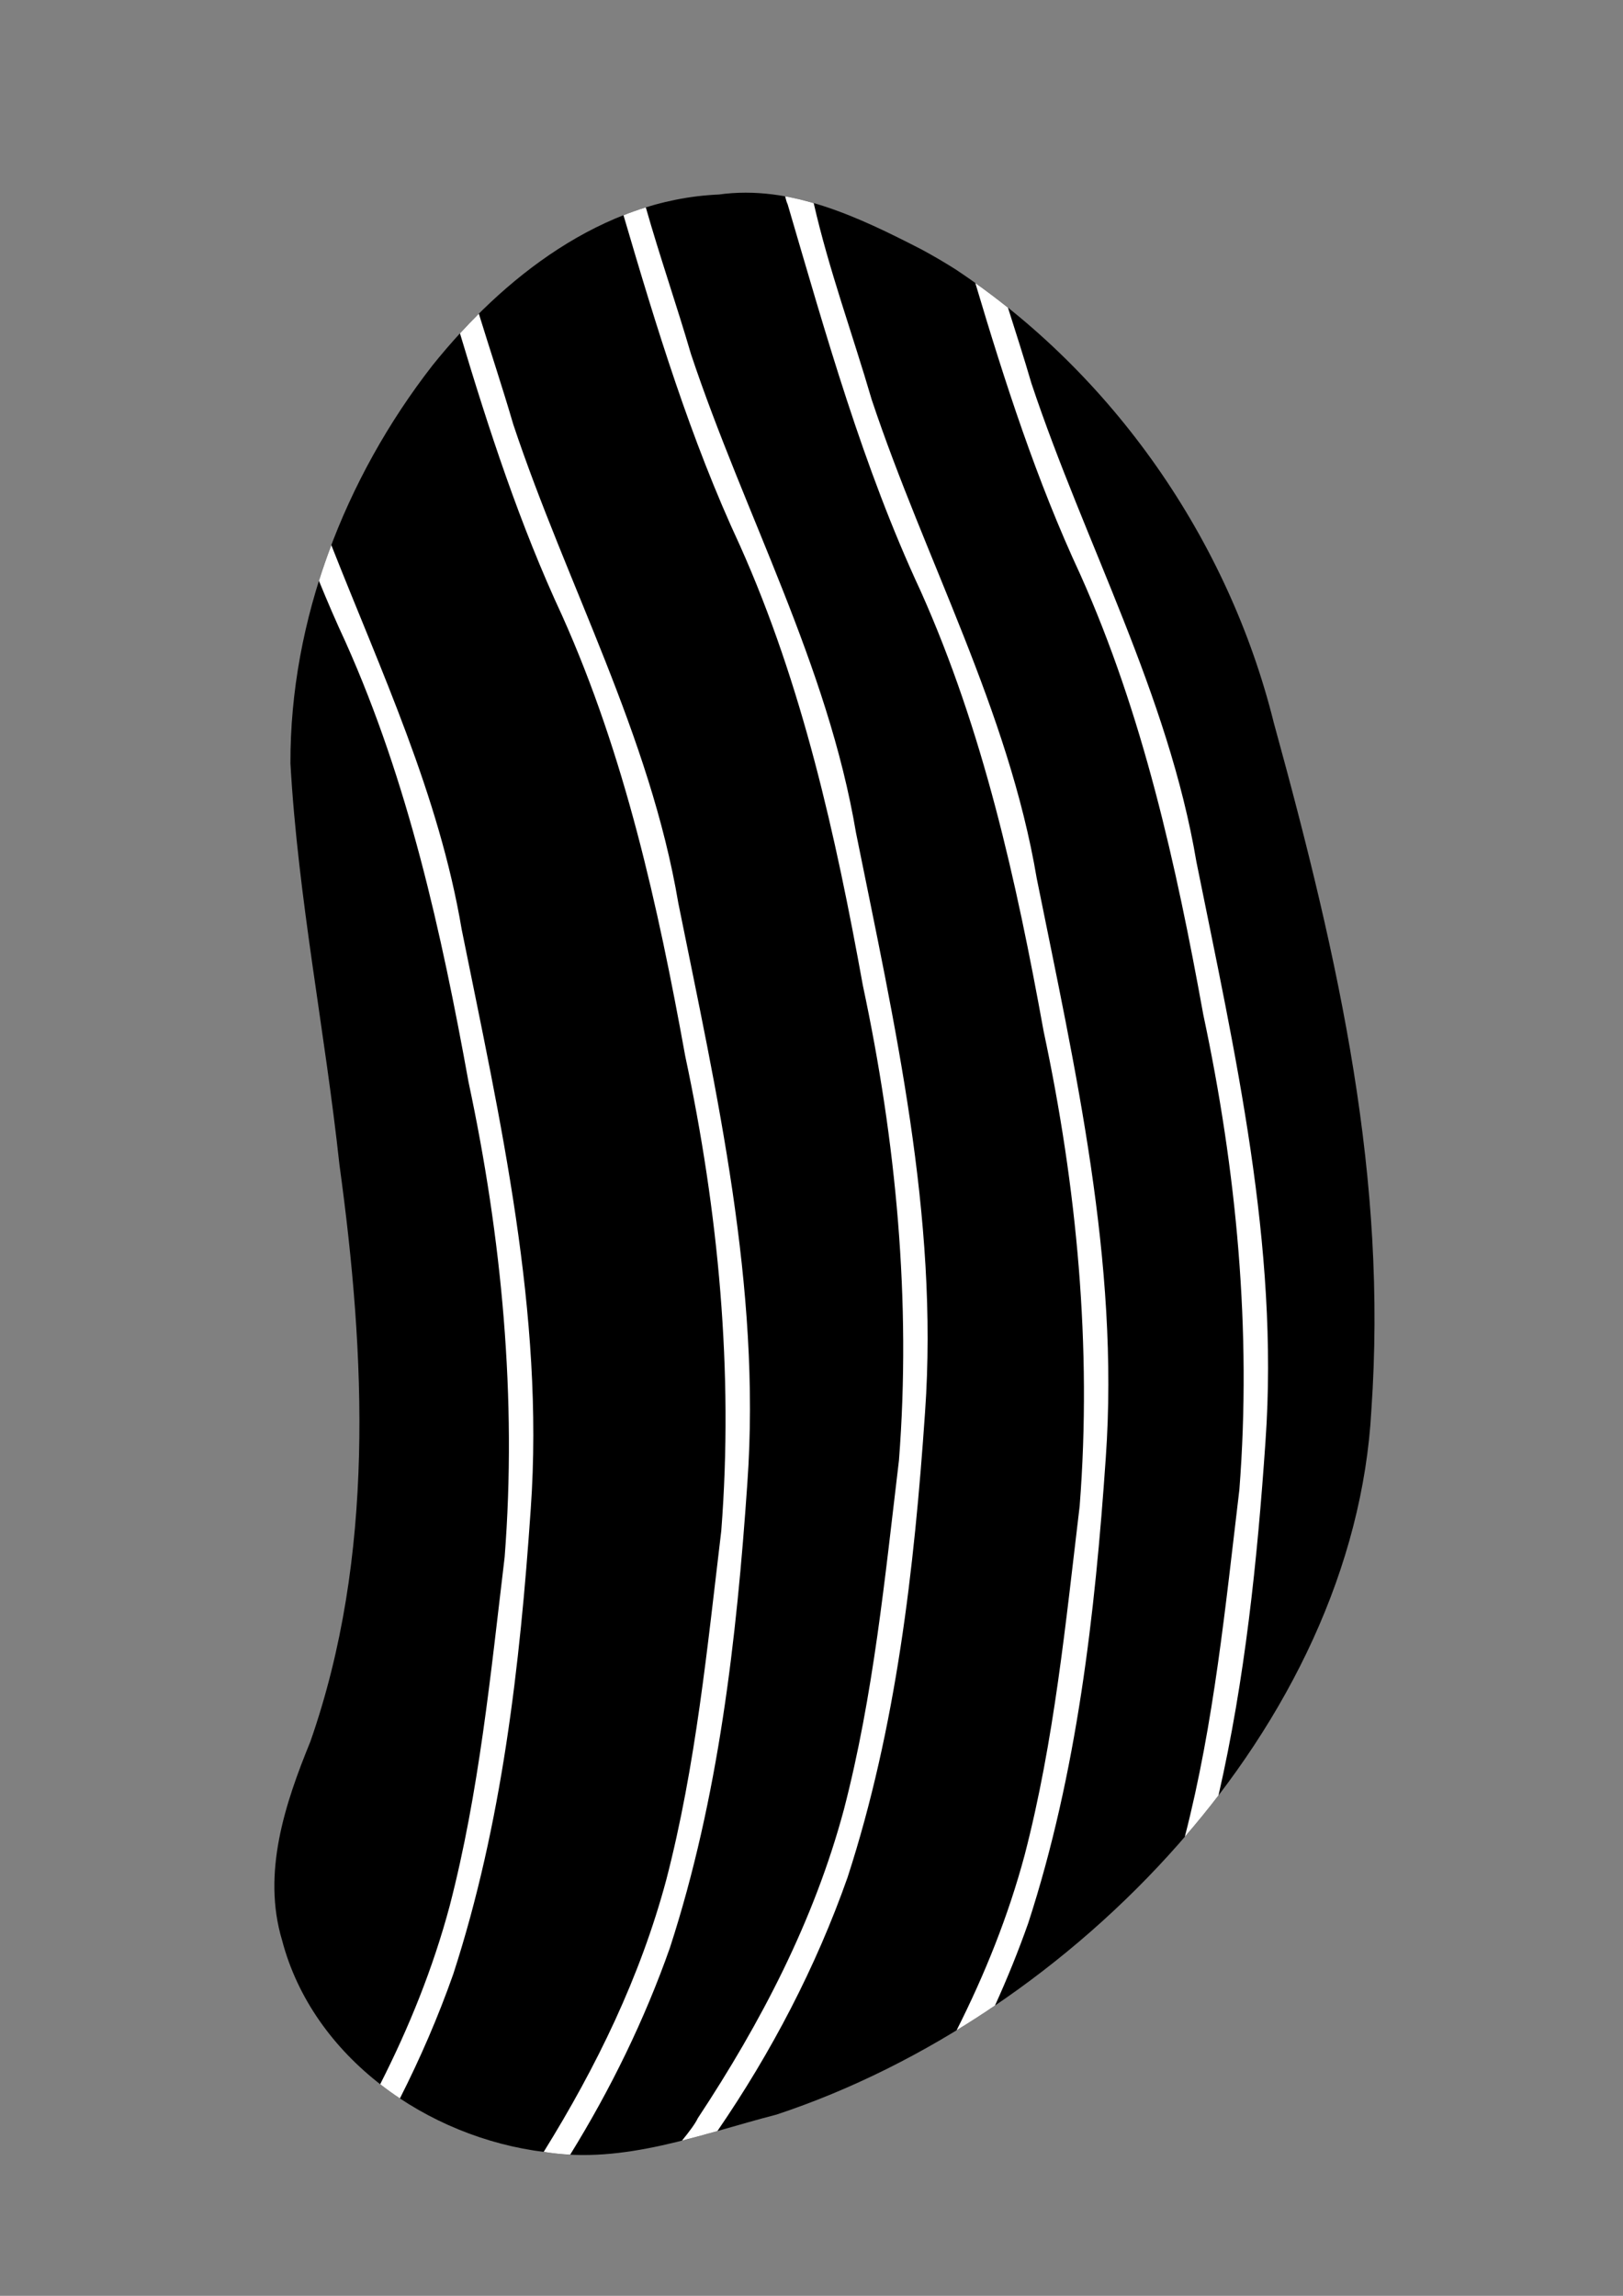 <?xml version="1.0" encoding="UTF-8" standalone="no"?>
<!-- Created with Inkscape (http://www.inkscape.org/) -->

<svg
   xmlns:dc="http://purl.org/dc/elements/1.1/"
   xmlns:cc="http://creativecommons.org/ns#"
   xmlns:rdf="http://www.w3.org/1999/02/22-rdf-syntax-ns#"
   xmlns:svg="http://www.w3.org/2000/svg"
   xmlns="http://www.w3.org/2000/svg"
   xmlns:sodipodi="http://sodipodi.sourceforge.net/DTD/sodipodi-0.dtd"
   xmlns:inkscape="http://www.inkscape.org/namespaces/inkscape"
   width="210mm"
   height="297mm"
   viewBox="0 0 744.094 1052.362"
   id="svg4186"
   version="1.1"
   inkscape:version="0.91 r13725"
   sodipodi:docname="ornament04.svg">
  <rect x="0" y="0" width="744.094" height="1052.362" fill="#808080" stroke="none"/>
  <defs
     id="defs4188" />
  <sodipodi:namedview
     id="base"
     pagecolor="#ffffff"
     bordercolor="#666666"
     borderopacity="1.0"
     inkscape:pageopacity="0.0"
     inkscape:pageshadow="2"
     inkscape:zoom="0.35"
     inkscape:cx="360.28084"
     inkscape:cy="579.28402"
     inkscape:document-units="px"
     inkscape:current-layer="layer1"
     showgrid="false"
     inkscape:window-width="458"
     inkscape:window-height="573"
     inkscape:window-x="906"
     inkscape:window-y="0"
     inkscape:window-maximized="0" />
  <g
     inkscape:label="Layer 1"
     inkscape:groupmode="layer"
     id="layer1">
    <g
       id="g5049">
      <path
         sodipodi:nodetypes="ccccccccccccc"
         inkscape:connector-curvature="0"
         id="path53253-5"
         d="m 422.442,114.315 c -28.589,-14.681 -59.769,-29.751 -92.878,-25.151 -53.494,2.299 -99.036,38.139 -131.305,78.355 -40.186,51.655 -65.287,116.589 -65.108,182.389 3.487,61.723 15.823,122.554 22.47,183.97 12.064,87.762 16.301,179.688 -13.331,264.438 -11.629,28.44 -22.223,60.177 -12.979,91.032 14.112,53.924 66.767,90.617 120.494,97.111 36.267,5.827 71.598,-8.253 106.146,-17.153 136.358,-45.096 265.011,-178.733 272.774,-322.928 7.327,-105.913 -14.107,-203.805 -44.748,-315.137 -20.846,-83.881 -73.769,-159.967 -145.907,-207.783 -5.096,-3.235 -10.315,-6.274 -15.625,-9.143 z"
         style="color:#000000;clip-rule:nonzero;display:inline;overflow:visible;visibility:visible;opacity:1;isolation:auto;mix-blend-mode:normal;color-interpolation:sRGB;color-interpolation-filters:linearRGB;solid-color:#000000;solid-opacity:1;fill:#000000;fill-opacity:1;fill-rule:evenodd;stroke:none;stroke-width:4.286;stroke-linecap:round;stroke-linejoin:round;stroke-miterlimit:4;stroke-dasharray:none;stroke-dashoffset:0;stroke-opacity:1;color-rendering:auto;image-rendering:auto;shape-rendering:auto;text-rendering:auto;enable-background:accumulate" />
      <path
         id="path53357-9"
         d="m 447.153,129.734 c 13.531,45.421 28.077,90.561 48.136,133.641 28.723,64.167 43.929,132.91 56.391,201.762 15.245,71.47 22.208,144.714 16.535,217.674 -6.382,53.233 -11.585,107.083 -25.01,159.133 5.336,-6.187 10.494,-12.507 15.434,-18.964 12.164,-53.16 17.815,-107.923 21.541,-162.196 6.351,-89.86 -14.061,-178.342 -31.66,-265.713 -12.976,-77.034 -51.179,-145.993 -75.647,-219.367 -3.383,-11.587 -7.084,-23.124 -10.757,-34.676 -4.881,-3.904 -9.871,-7.668 -14.963,-11.294 z M 373.055,93.104 c -4.326,-1.253 -8.69,-2.321 -13.1,-3.113 0.352,1.523 0.744,2.822 1.167,3.691 17.601,59.929 34.476,120.357 60.944,177.2 28.723,64.166 43.929,132.91 56.391,201.762 15.245,71.47 22.211,144.715 16.538,217.675 -6.417,53.519 -11.636,107.662 -25.221,159.972 -7.489,27.967 -18.242,54.68 -31.19,80.339 5.933,-3.624 11.799,-7.403 17.588,-11.33 5.628,-12.401 10.752,-25.027 15.276,-37.871 22.308,-68.666 30.582,-141.337 35.511,-213.139 6.351,-89.86 -14.061,-178.342 -31.66,-265.713 -12.976,-77.034 -51.177,-145.991 -75.644,-219.365 -8.755,-29.989 -19.661,-59.639 -26.598,-90.109 z m -76.969,1.952 c -3.458,1.07 -6.868,2.275 -10.237,3.598 15.074,51.362 30.698,102.661 53.36,151.331 28.723,64.167 43.929,132.91 56.391,201.762 15.245,71.47 22.211,144.715 16.538,217.675 -6.417,53.519 -11.634,107.666 -25.22,159.976 -13.647,50.964 -38.085,97.784 -67.021,141.595 -1.123,2.439 -3.859,6.084 -7.221,10.223 5.432,-1.372 10.843,-2.859 16.235,-4.386 24.705,-36.022 45.167,-75.092 59.68,-116.298 22.308,-68.666 30.582,-141.337 35.511,-213.139 6.351,-89.86 -14.061,-178.342 -31.66,-265.713 C 379.464,304.646 341.262,235.692 316.794,162.318 310.241,139.87 302.485,117.61 296.086,95.056 Z m -76.555,48.749 c -2.96,2.944 -5.85,5.945 -8.655,9.003 13.18,44.009 27.434,87.707 46.878,129.465 28.723,64.166 43.929,132.91 56.391,201.762 15.245,71.47 22.208,144.714 16.535,217.674 -6.417,53.519 -11.633,107.663 -25.219,159.974 -11.909,44.471 -32.034,85.788 -56.194,124.703 0.178,0.022 0.357,0.052 0.536,0.073 3.879,0.623 7.746,1.007 11.604,1.205 18.495,-29.92 34.048,-61.687 45.727,-94.847 22.308,-68.666 30.583,-141.333 35.512,-213.135 C 348.998,589.822 328.585,501.34 310.986,413.97 298.01,336.935 259.807,267.977 235.339,194.603 230.385,177.633 224.756,160.767 219.531,143.805 Z m -67.632,106.062 c -2.046,5.401 -3.942,10.858 -5.674,16.364 3.851,9.444 7.891,18.818 12.208,28.088 28.723,64.166 43.93,132.907 56.392,201.759 15.245,71.47 22.209,144.718 16.536,217.678 -6.417,53.519 -11.636,107.662 -25.221,159.972 -7.615,28.439 -18.596,55.587 -31.837,81.643 2.926,2.278 5.943,4.449 9.041,6.506 9.363,-18.464 17.596,-37.493 24.471,-57.013 22.308,-68.666 30.58,-141.334 35.509,-213.136 C 249.676,601.868 229.263,513.386 211.664,426.015 201.261,364.255 174.654,307.682 151.899,249.867 Z"
         style="fill:#ffffff;fill-opacity:1;fill-rule:nonzero;stroke:none;stroke-width:1px;stroke-linecap:butt;stroke-linejoin:miter;stroke-opacity:1"
         inkscape:connector-curvature="0" />
    </g>
  </g>
</svg>
